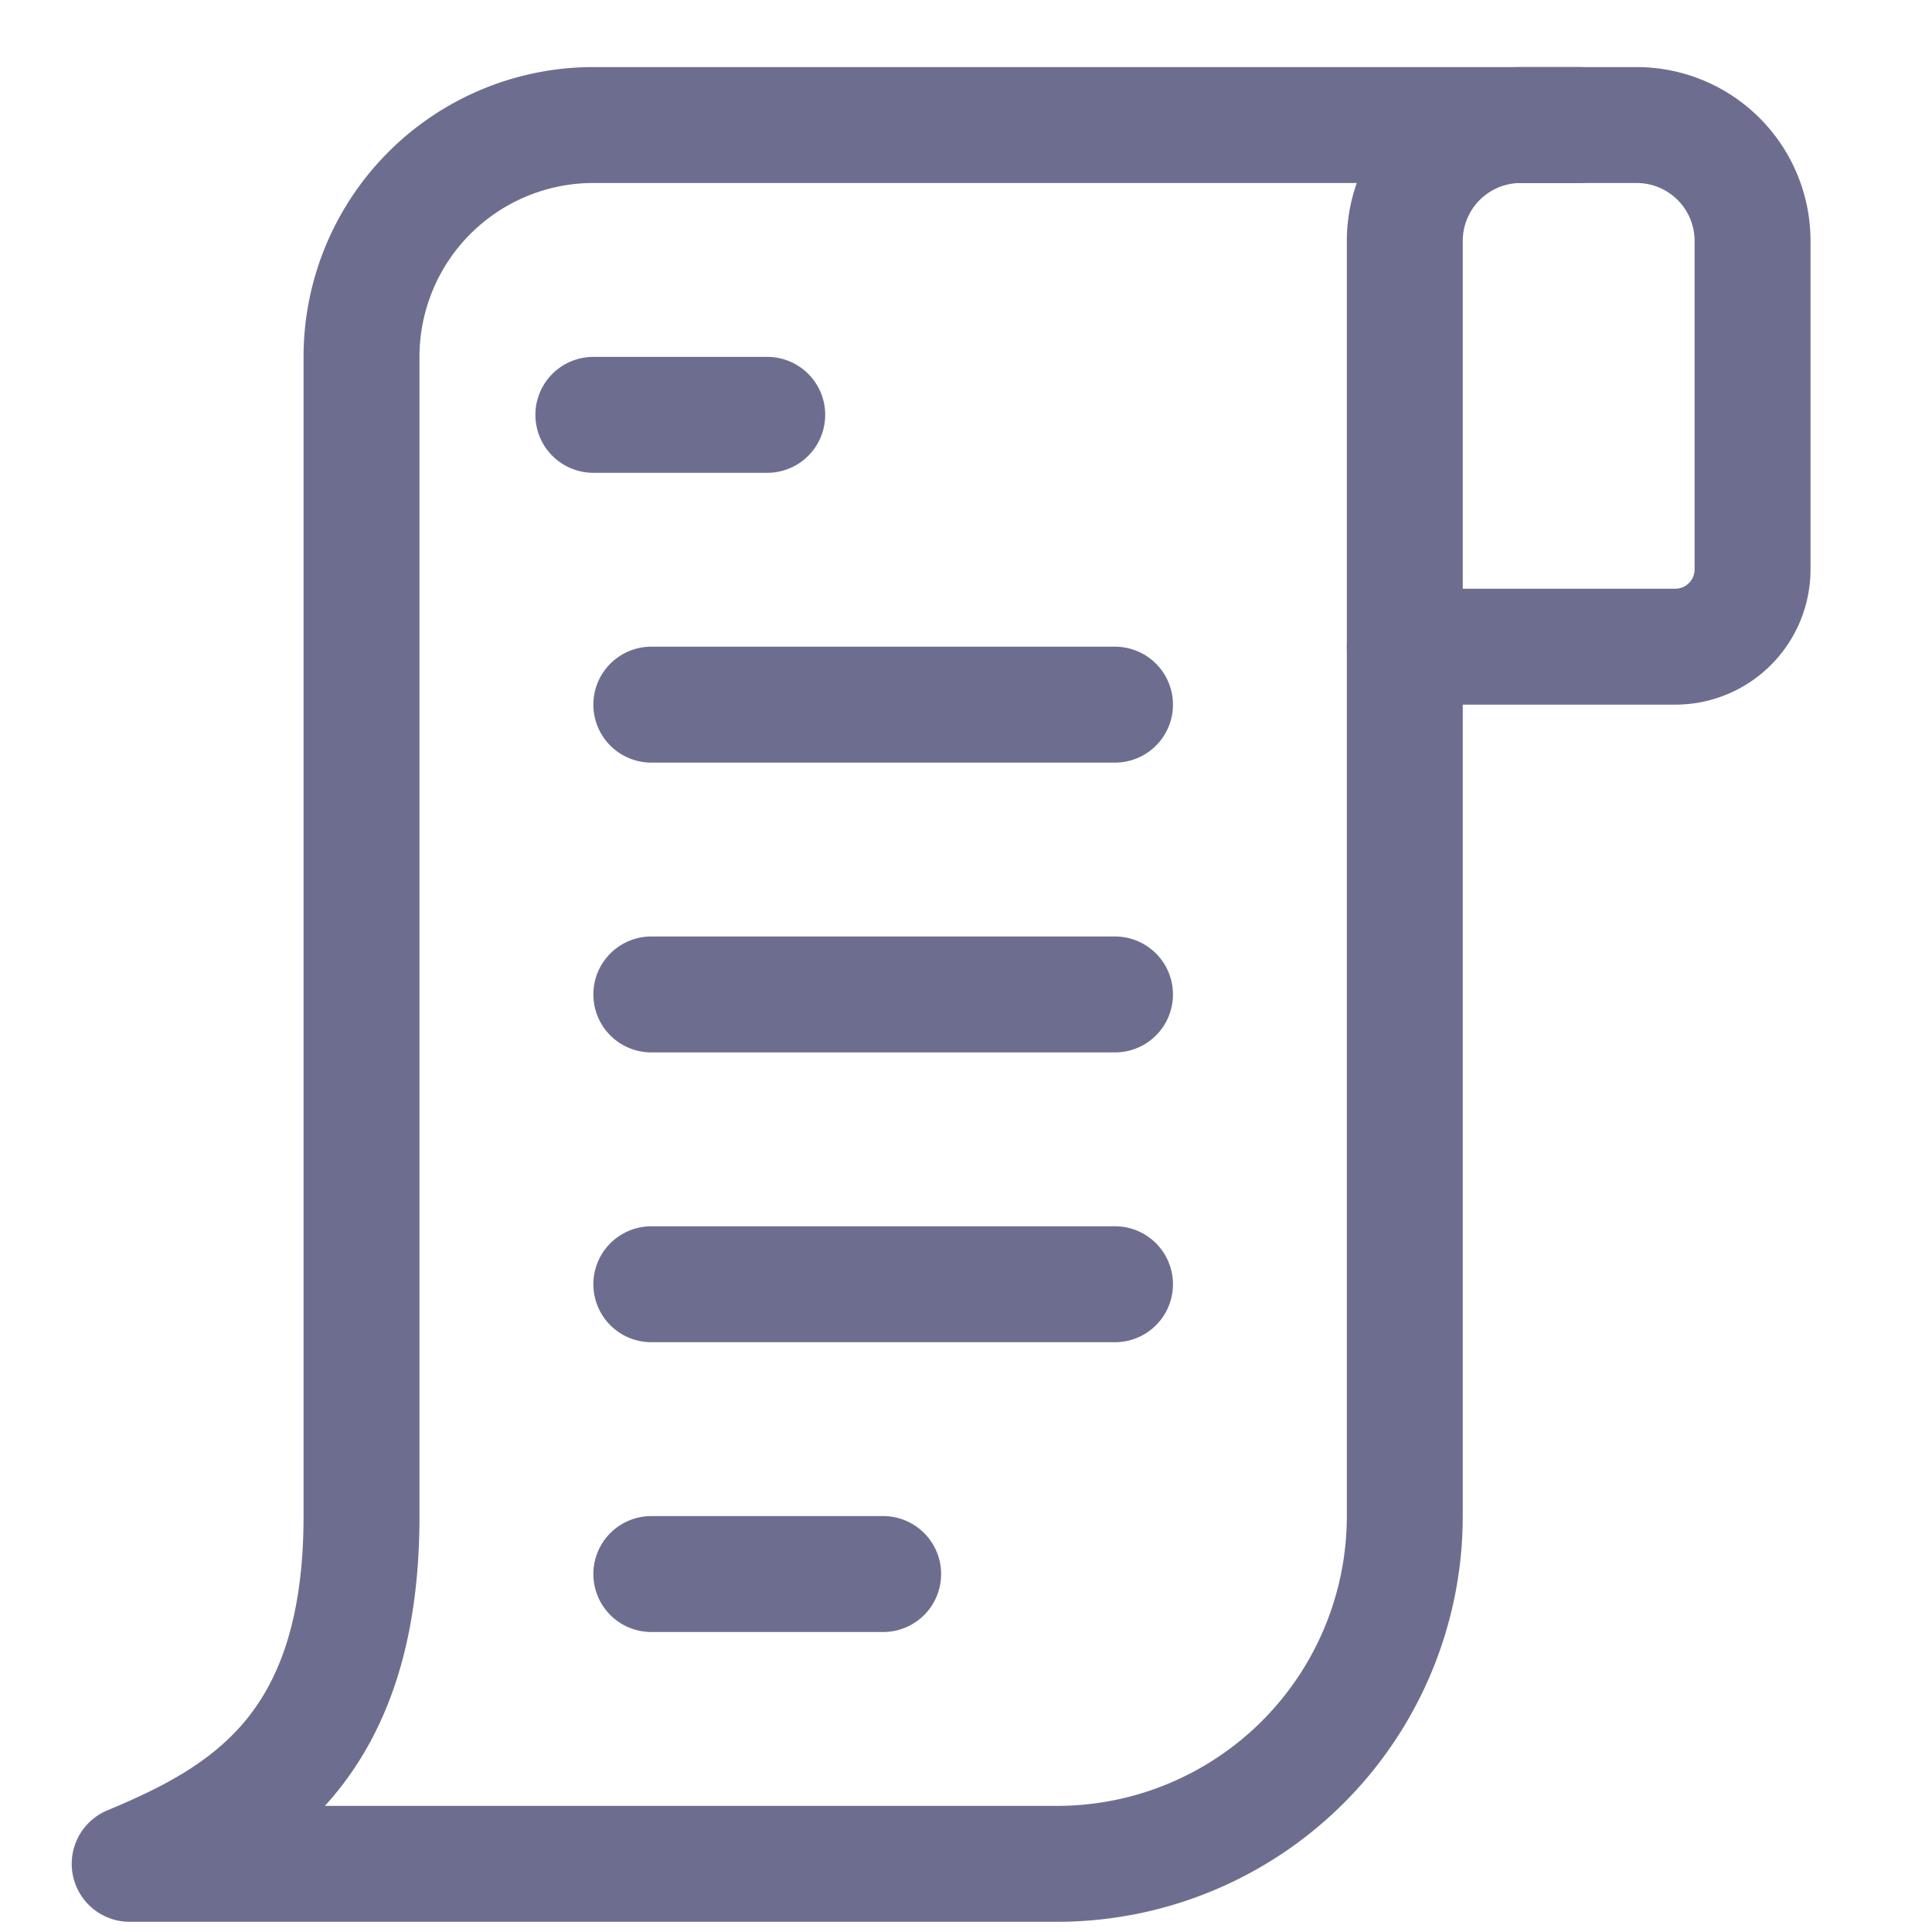 <svg xmlns="http://www.w3.org/2000/svg" width="25" height="25" fill="none" viewBox="0 0 25 25">
  <g clip-path="url(#a)">
    <path
      stroke="#6D6E8F"
      stroke-linecap="round"
      stroke-linejoin="round"
      stroke-width="1.5"
      d="M7.678 5.368h2.25m-1.5 3.75h6m-6 3.75h6m-6 3.75h6m-6 3.75h3m8.25-18.75h1.5a1.5 1.5 0 0 1 1.5 1.5v4.25a1 1 0 0 1-1 1h-3.5v-5.25a1.5 1.5 0 0 1 1.5-1.5Z"
    />
    <path
      stroke="#6D6E8F"
      stroke-linecap="round"
      stroke-linejoin="round"
      stroke-width="1.5"
      d="M20.428 1.618H7.678a3 3 0 0 0-3 3v15c0 3-1.5 3.876-3 4.5h12a4.5 4.5 0 0 0 4.5-4.5V8.368"
    />
  </g>
  <defs>
    <clipPath id="a">
      <path fill="#fff" d="M.178.868h24v24h-24z" />
    </clipPath>
  </defs>
</svg>
